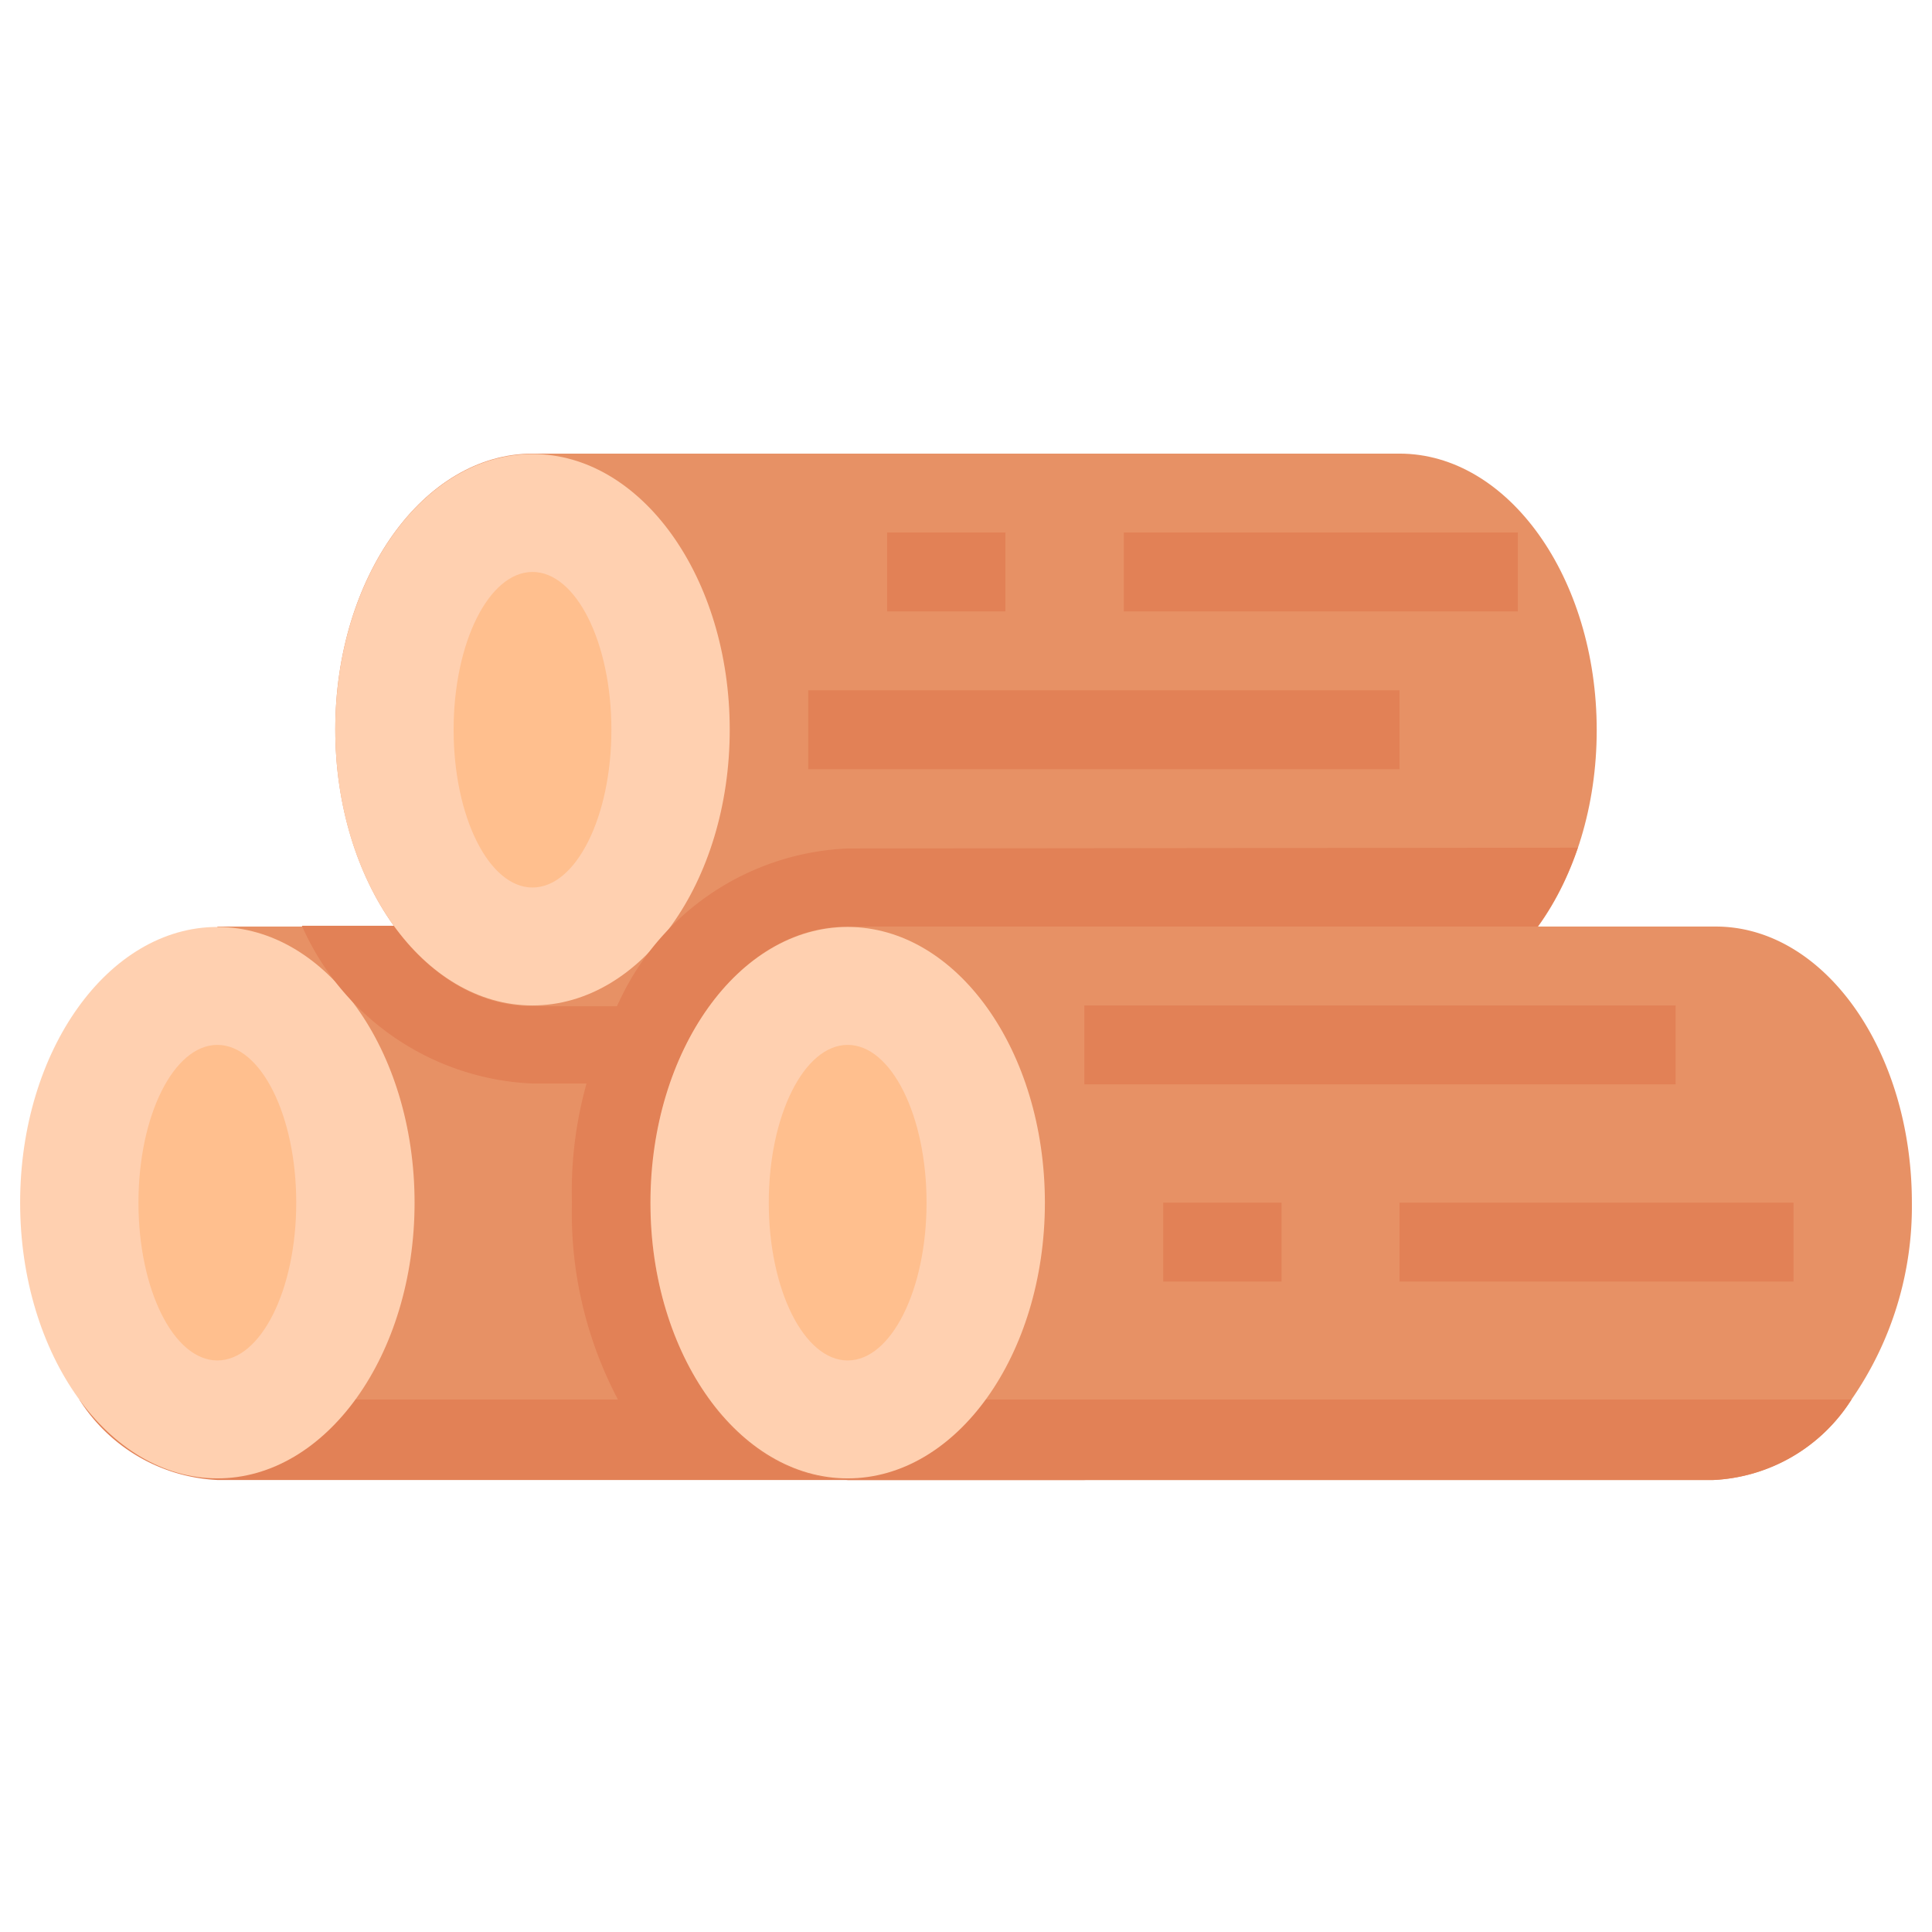 <svg id="Layer_1" data-name="Layer 1" xmlns="http://www.w3.org/2000/svg" viewBox="0 0 48 48"><defs><style>.cls-1{fill:#e79165;}.cls-2{fill:#e28156;}.cls-3{fill:#ffd0b0;}.cls-4{fill:#ffbf8e;}</style></defs><title>log, wood, outdoors, nature, ecology</title><rect class="cls-1" x="5.4" y="23.02" width="21.54" height="13.71"/><path class="cls-2" d="M30.36,34.77a4.3,4.3,0,0,1-3.42,2H5.4a4.3,4.3,0,0,1-3.43-2Z"/><ellipse class="cls-3" cx="5.4" cy="29.88" rx="4.9" ry="6.85"/><ellipse class="cls-4" cx="5.4" cy="29.88" rx="1.96" ry="3.92"/><path class="cls-2" d="M26.94,23v3.92H13.23A6.57,6.57,0,0,1,7.5,23Z"/><path class="cls-1" d="M34.77,11.27H13.23c-2.7,0-4.9,3.07-4.9,6.85S10.53,25,13.23,25H34.77c2.7,0,4.9-3.07,4.9-6.86S37.47,11.27,34.77,11.27Z"/><ellipse class="cls-3" cx="13.23" cy="18.13" rx="4.9" ry="6.85"/><ellipse class="cls-4" cx="13.23" cy="18.13" rx="1.96" ry="3.92"/><path class="cls-2" d="M39.2,21.06C38.41,23.38,36.72,25,34.77,25H15.33a6.57,6.57,0,0,1,5.73-3.92Z"/><path class="cls-2" d="M26.94,23V36.73H16.71a9.92,9.92,0,0,1-2.5-6.85A9.93,9.93,0,0,1,16.71,23Z"/><path class="cls-1" d="M47.5,29.88A8.41,8.41,0,0,1,46,34.77a4.3,4.3,0,0,1-3.43,2H21.06a4.3,4.3,0,0,1-3.42-2,8.34,8.34,0,0,1-1.47-4.89c0-3.79,2.19-6.86,4.89-6.86H42.6C45.31,23,47.5,26.09,47.5,29.88Z"/><path class="cls-2" d="M46,34.77a4.3,4.3,0,0,1-3.43,2H21.06a4.3,4.3,0,0,1-3.42-2Z"/><ellipse class="cls-3" cx="21.06" cy="29.88" rx="4.9" ry="6.85"/><ellipse class="cls-4" cx="21.06" cy="29.88" rx="1.96" ry="3.92"/><rect class="cls-2" x="34.77" y="29.88" width="9.79" height="1.96"/><rect class="cls-2" x="28.9" y="29.88" width="2.94" height="1.96"/><rect class="cls-2" x="26.94" y="24.98" width="14.69" height="1.96"/><rect class="cls-2" x="27.92" y="13.23" width="9.79" height="1.96"/><rect class="cls-2" x="22.04" y="13.23" width="2.94" height="1.96"/><rect class="cls-2" x="20.08" y="17.15" width="14.69" height="1.96"/></svg>